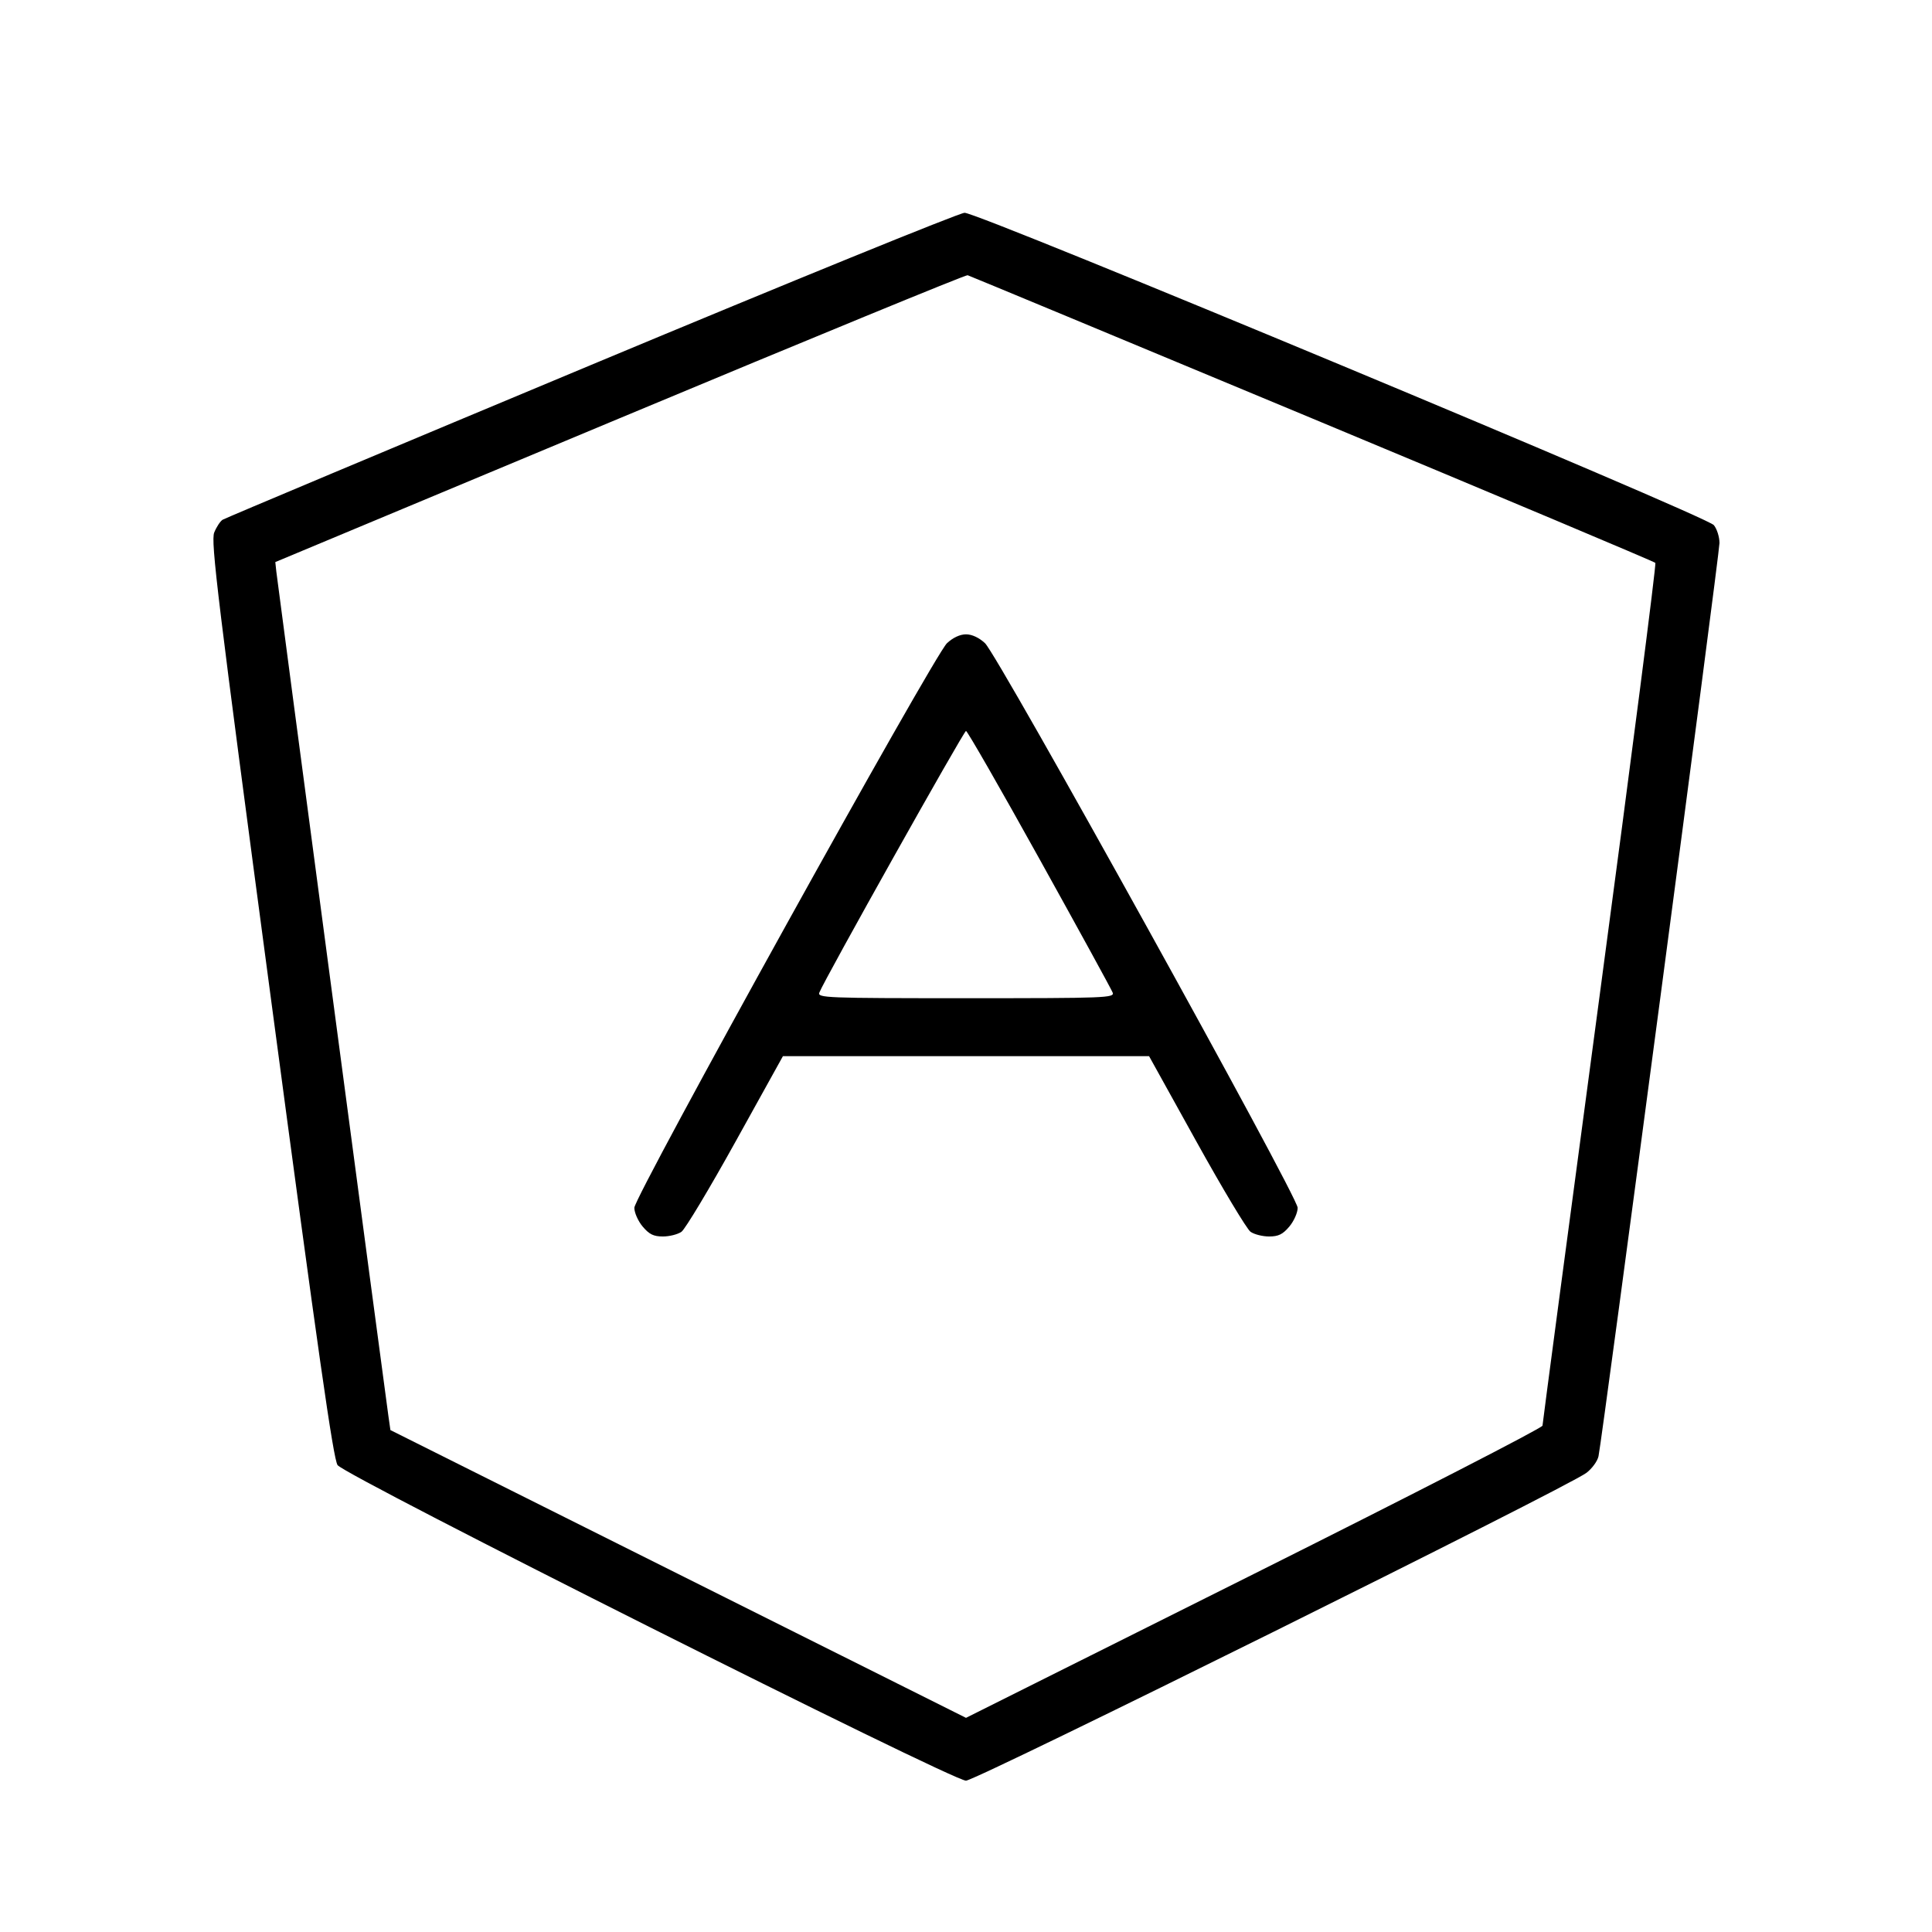 <svg fill="currentColor" viewBox="0 0 256 256" xmlns="http://www.w3.org/2000/svg"><path d="M78.293 48.369 C 51.776 59.444,29.820 68.667,29.503 68.865 C 29.186 69.062,28.683 69.825,28.386 70.559 C 27.910 71.733,28.818 79.194,35.921 132.480 C 42.160 179.290,44.163 193.309,44.729 194.133 C 45.703 195.553,126.144 235.947,127.997 235.947 C 129.327 235.947,207.648 197.091,210.205 195.163 C 210.948 194.602,211.671 193.613,211.810 192.965 C 212.305 190.659,227.840 73.382,227.840 71.951 C 227.840 71.150,227.504 70.084,227.093 69.582 C 226.090 68.356,129.628 28.146,127.812 28.196 C 127.094 28.216,104.811 37.294,78.293 48.369 M173.867 55.442 C 198.741 65.808,219.206 74.422,219.343 74.584 C 219.481 74.747,216.176 100.416,211.999 131.627 C 207.823 162.837,204.398 188.613,204.389 188.907 C 204.381 189.200,187.189 198.032,166.187 208.533 L 128.000 227.624 89.866 208.559 L 51.732 189.493 51.469 187.653 C 50.989 184.291,36.753 77.036,36.615 75.745 L 36.480 74.477 82.133 55.409 C 107.243 44.921,127.979 36.397,128.213 36.467 C 128.448 36.537,148.992 45.076,173.867 55.442 M125.481 85.227 C 123.729 86.869,84.053 158.516,84.053 160.038 C 84.053 160.685,84.550 161.805,85.158 162.527 C 86.024 163.556,86.603 163.840,87.836 163.840 C 88.702 163.840,89.809 163.561,90.297 163.219 C 90.784 162.878,94.009 157.502,97.463 151.272 L 103.742 139.947 128.000 139.947 L 152.258 139.947 158.537 151.272 C 161.991 157.502,165.216 162.878,165.703 163.219 C 166.191 163.561,167.298 163.840,168.164 163.840 C 169.397 163.840,169.976 163.556,170.842 162.527 C 171.450 161.805,171.947 160.685,171.947 160.038 C 171.947 158.516,132.271 86.869,130.519 85.227 C 129.734 84.491,128.794 84.053,128.000 84.053 C 127.206 84.053,126.266 84.491,125.481 85.227 M137.732 113.813 C 142.910 123.141,147.275 131.109,147.432 131.520 C 147.702 132.224,146.604 132.267,128.000 132.267 C 109.396 132.267,108.298 132.224,108.568 131.520 C 109.206 129.855,127.705 96.853,128.000 96.853 C 128.175 96.853,132.555 104.485,137.732 113.813 " stroke="none" fill-rule="evenodd"></path></svg>